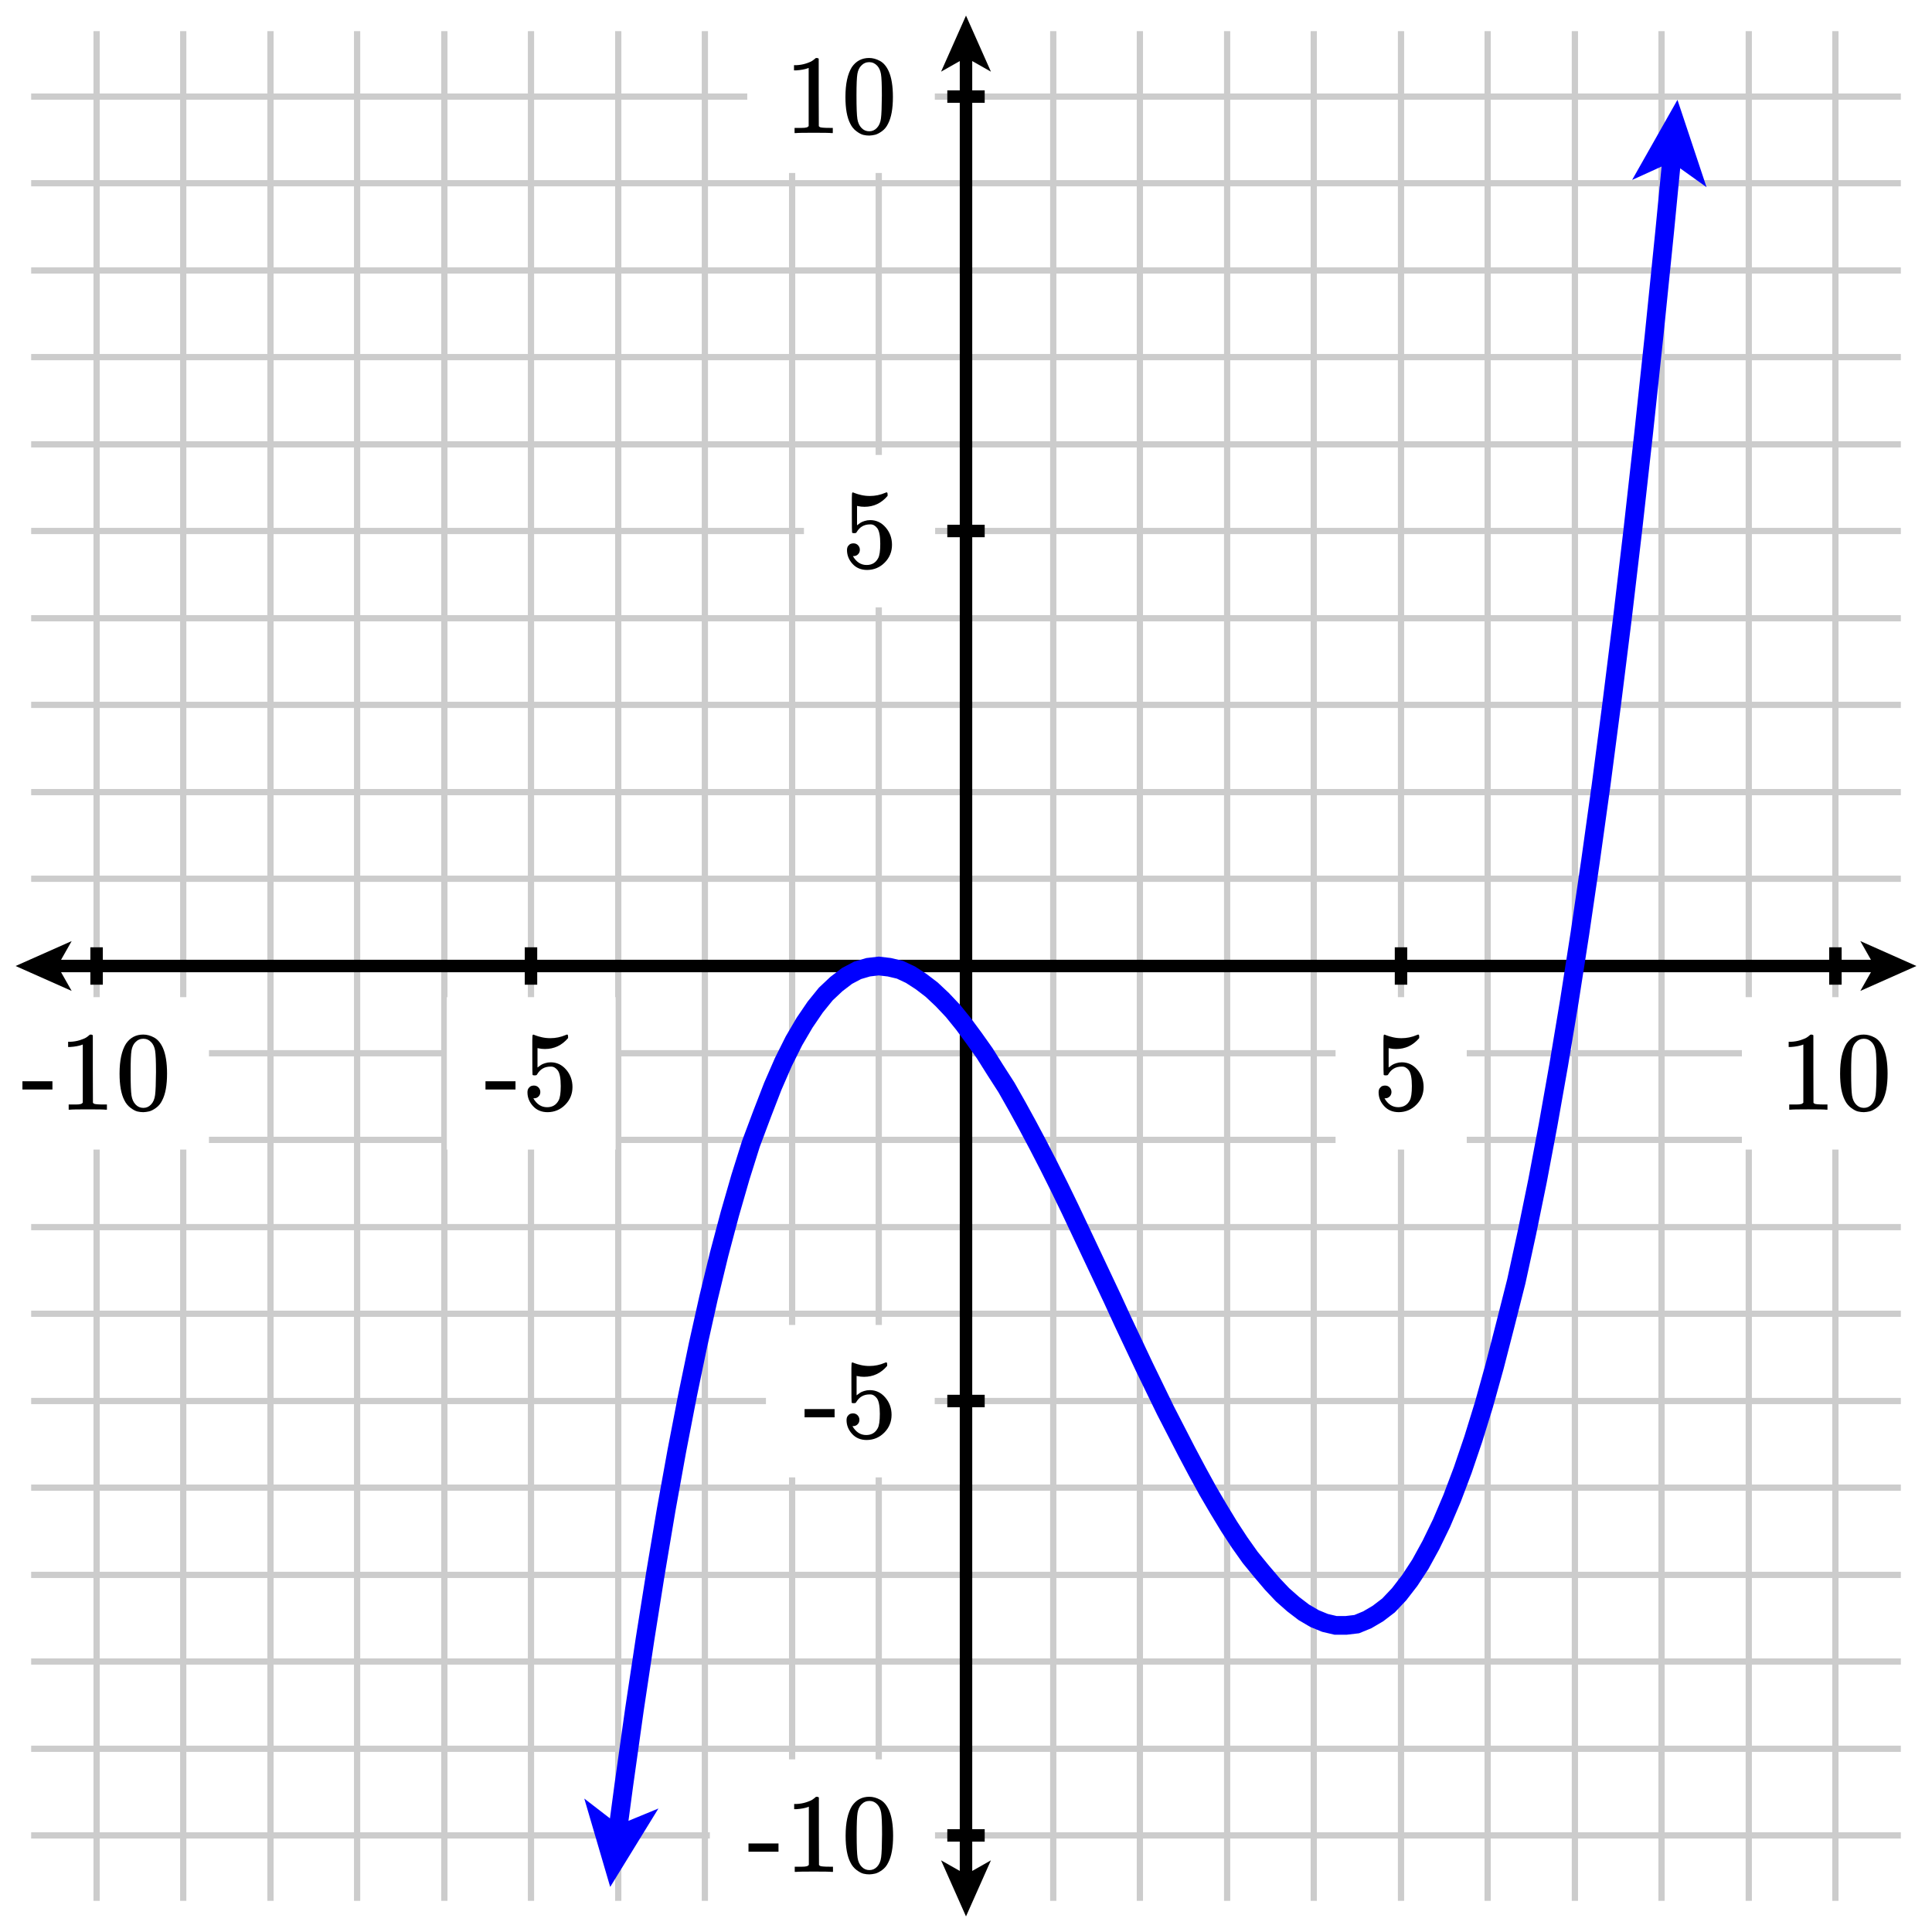 <svg xmlns="http://www.w3.org/2000/svg" id="diagram" width="310" height="310"><defs><clipPath id="clipPath-0"><rect x="5.0" y="5.0" width="300.0" height="300.0"/></clipPath><clipPath id="clipPath-1"><rect x="5.0" y="5.0" width="300.0" height="300.0"/></clipPath><marker id="arrow-head-end-2_None_24_60-black" markerWidth="9.0" markerHeight="8.0" markerUnits="userSpaceOnUse" orient="auto-start-reverse" refX="6.5" refY="4.0"><path d="M 9.0 4.0L 0.0 8.0L 1.7 5.0L 1.7 3.0L 0.0 0.0Z" fill="black" stroke="none"/></marker><marker id="arrow-head-end-2_None_24_60-black-outline" markerWidth="13.0" markerHeight="12.0" markerUnits="userSpaceOnUse" orient="auto-start-reverse" refX="8.5" refY="6.0"><path d="M 11.8 7.8 L 2.8 11.8 A 2 2 0 0 1 0.0 10.0 L 0.0 2.0 A 2 2 0 0 1 2.8 0.2 L 11.8 4.2 A 2 2 0 0 1 11.8 7.8 Z" fill="white" stroke="none"/></marker><marker id="arrow-head-end-3_None_24_60-blue" markerWidth="13.5" markerHeight="12.0" markerUnits="userSpaceOnUse" orient="auto-start-reverse" refX="9.8" refY="6.0"><path d="M 13.5 6.0L 0.0 12.0L 2.6 7.5L 2.6 4.5L 0.0 0.0Z" fill="blue" stroke="none"/></marker><marker id="arrow-head-end-3_None_24_60-blue-outline" markerWidth="17.5" markerHeight="16.0" markerUnits="userSpaceOnUse" orient="auto-start-reverse" refX="11.8" refY="8.0"><path d="M 16.3 9.8 L 2.8 15.8 A 2 2 0 0 1 0.0 14.0 L 0.0 2.0 A 2 2 0 0 1 2.8 0.2 L 16.3 6.2 A 2 2 0 0 1 16.3 9.8 Z" fill="white" stroke="none"/></marker></defs><g id="grid-axes"><g id="grid" stroke="#ccc" stroke-width="1"><line id="line-0" x1="15.5" y1="305.0" x2="15.5" y2="5.0"/><line id="line-1" x1="29.4" y1="305.0" x2="29.4" y2="5.0"/><line id="line-2" x1="43.4" y1="305.0" x2="43.4" y2="5.0"/><line id="line-3" x1="57.3" y1="305.0" x2="57.3" y2="5.0"/><line id="line-4" x1="71.3" y1="305.0" x2="71.3" y2="5.0"/><line id="line-5" x1="85.2" y1="305.0" x2="85.2" y2="5.0"/><line id="line-6" x1="99.2" y1="305.0" x2="99.2" y2="5.0"/><line id="line-7" x1="113.1" y1="305.0" x2="113.1" y2="5.0"/><line id="line-8" x1="127.1" y1="305.0" x2="127.1" y2="5.0"/><line id="line-9" x1="141.0" y1="305.0" x2="141.0" y2="5.0"/><line id="line-10" x1="155.0" y1="305.0" x2="155.0" y2="5.0"/><line id="line-11" x1="169.0" y1="305.0" x2="169.0" y2="5.0"/><line id="line-12" x1="182.9" y1="305.0" x2="182.9" y2="5.0"/><line id="line-13" x1="196.9" y1="305.0" x2="196.9" y2="5.0"/><line id="line-14" x1="210.8" y1="305.0" x2="210.8" y2="5.0"/><line id="line-15" x1="224.8" y1="305.0" x2="224.8" y2="5.0"/><line id="line-16" x1="238.7" y1="305.0" x2="238.7" y2="5.0"/><line id="line-17" x1="252.7" y1="305.0" x2="252.7" y2="5.0"/><line id="line-18" x1="266.6" y1="305.0" x2="266.6" y2="5.0"/><line id="line-19" x1="280.6" y1="305.0" x2="280.6" y2="5.0"/><line id="line-20" x1="294.5" y1="305.0" x2="294.5" y2="5.0"/><line id="line-21" x1="5.0" y1="294.5" x2="305.0" y2="294.5"/><line id="line-22" x1="5.0" y1="280.6" x2="305.0" y2="280.6"/><line id="line-23" x1="5.0" y1="266.6" x2="305.0" y2="266.6"/><line id="line-24" x1="5.0" y1="252.7" x2="305.0" y2="252.7"/><line id="line-25" x1="5.0" y1="238.7" x2="305.0" y2="238.7"/><line id="line-26" x1="5.0" y1="224.8" x2="305.0" y2="224.8"/><line id="line-27" x1="5.0" y1="210.8" x2="305.0" y2="210.8"/><line id="line-28" x1="5.0" y1="196.9" x2="305.0" y2="196.9"/><line id="line-29" x1="5.0" y1="182.9" x2="305.0" y2="182.9"/><line id="line-30" x1="5.0" y1="169.0" x2="305.0" y2="169.0"/><line id="line-31" x1="5.0" y1="155.0" x2="305.0" y2="155.0"/><line id="line-32" x1="5.0" y1="141.0" x2="305.0" y2="141.0"/><line id="line-33" x1="5.0" y1="127.1" x2="305.0" y2="127.1"/><line id="line-34" x1="5.0" y1="113.1" x2="305.0" y2="113.1"/><line id="line-35" x1="5.0" y1="99.2" x2="305.0" y2="99.2"/><line id="line-36" x1="5.0" y1="85.2" x2="305.0" y2="85.2"/><line id="line-37" x1="5.0" y1="71.3" x2="305.0" y2="71.3"/><line id="line-38" x1="5.0" y1="57.3" x2="305.0" y2="57.3"/><line id="line-39" x1="5.0" y1="43.4" x2="305.0" y2="43.4"/><line id="line-40" x1="5.0" y1="29.4" x2="305.0" y2="29.4"/><line id="line-41" x1="5.0" y1="15.5" x2="305.0" y2="15.5"/></g><g id="axes" stroke="black" stroke-width="2"><line id="line-42" x1="5.0" y1="155.0" x2="305.0" y2="155.0" stroke="black" stroke-width="2" marker-end="url(#arrow-head-end-2_None_24_60-black)" marker-start="url(#arrow-head-end-2_None_24_60-black)"/><g><line id="line-43" x1="15.5" y1="158.0" x2="15.5" y2="152.0"/><line id="line-44" x1="85.2" y1="158.0" x2="85.2" y2="152.0"/><line id="line-45" x1="224.8" y1="158.0" x2="224.8" y2="152.0"/><line id="line-46" x1="294.5" y1="158.0" x2="294.5" y2="152.0"/></g><line id="line-47" x1="155.0" y1="305.0" x2="155.0" y2="5.0" stroke="black" stroke-width="2" marker-end="url(#arrow-head-end-2_None_24_60-black)" marker-start="url(#arrow-head-end-2_None_24_60-black)"/><g><line id="line-48" x1="152.0" y1="294.5" x2="158.0" y2="294.5"/><line id="line-49" x1="152.0" y1="224.8" x2="158.0" y2="224.8"/><line id="line-50" x1="152.0" y1="85.2" x2="158.0" y2="85.2"/><line id="line-51" x1="152.0" y1="15.5" x2="158.0" y2="15.5"/></g></g><g id="label-0" transform="translate(15.5,166.0) translate(-12.1,-0.0)"><rect x="-6" y="-6" width="36.128" height="24.456" stroke="none" fill="white"/><g id="g-0"><svg xmlns:xlink="http://www.w3.org/1999/xlink" style="vertical-align: -0.400px" width="24.128px" height="12.456px" role="img" focusable="false" viewBox="0 -666 1333 688" x="0.0" y="0.0"><defs><path id="MJX-97-TEX-N-2D" d="M11 179V252H277V179H11Z"/><path id="MJX-97-TEX-N-31" d="M213 578L200 573Q186 568 160 563T102 556H83V602H102Q149 604 189 617T245 641T273 663Q275 666 285 666Q294 666 302 660V361L303 61Q310 54 315 52T339 48T401 46H427V0H416Q395 3 257 3Q121 3 100 0H88V46H114Q136 46 152 46T177 47T193 50T201 52T207 57T213 61V578Z"/><path id="MJX-97-TEX-N-30" d="M96 585Q152 666 249 666Q297 666 345 640T423 548Q460 465 460 320Q460 165 417 83Q397 41 362 16T301 -15T250 -22Q224 -22 198 -16T137 16T82 83Q39 165 39 320Q39 494 96 585ZM321 597Q291 629 250 629Q208 629 178 597Q153 571 145 525T137 333Q137 175 145 125T181 46Q209 16 250 16Q290 16 318 46Q347 76 354 130T362 333Q362 478 354 524T321 597Z"/></defs><g stroke="currentColor" fill="currentColor" stroke-width="0" transform="scale(1,-1)"><g data-mml-node="math"><g data-mml-node="mtext"><use data-c="2D" xlink:href="#MJX-97-TEX-N-2D"/><use data-c="31" xlink:href="#MJX-97-TEX-N-31" transform="translate(333,0)"/><use data-c="30" xlink:href="#MJX-97-TEX-N-30" transform="translate(833,0)"/></g></g></g></svg></g></g><g id="label-1" transform="translate(85.2,166.0) translate(-7.5,-0.0)"><rect x="-6" y="-6" width="27.08" height="24.456" stroke="none" fill="white"/><g id="g-1"><svg xmlns:xlink="http://www.w3.org/1999/xlink" style="vertical-align: -0.400px" width="15.080px" height="12.456px" role="img" focusable="false" viewBox="0 -666 833 688" x="0.0" y="0.0"><defs><path id="MJX-98-TEX-N-2D" d="M11 179V252H277V179H11Z"/><path id="MJX-98-TEX-N-35" d="M164 157Q164 133 148 117T109 101H102Q148 22 224 22Q294 22 326 82Q345 115 345 210Q345 313 318 349Q292 382 260 382H254Q176 382 136 314Q132 307 129 306T114 304Q97 304 95 310Q93 314 93 485V614Q93 664 98 664Q100 666 102 666Q103 666 123 658T178 642T253 634Q324 634 389 662Q397 666 402 666Q410 666 410 648V635Q328 538 205 538Q174 538 149 544L139 546V374Q158 388 169 396T205 412T256 420Q337 420 393 355T449 201Q449 109 385 44T229 -22Q148 -22 99 32T50 154Q50 178 61 192T84 210T107 214Q132 214 148 197T164 157Z"/></defs><g stroke="currentColor" fill="currentColor" stroke-width="0" transform="scale(1,-1)"><g data-mml-node="math"><g data-mml-node="mtext"><use data-c="2D" xlink:href="#MJX-98-TEX-N-2D"/><use data-c="35" xlink:href="#MJX-98-TEX-N-35" transform="translate(333,0)"/></g></g></g></svg></g></g><g id="label-2" transform="translate(224.8,166.0) translate(-4.5,-0.0)"><rect x="-6" y="-6" width="21.048" height="24.456" stroke="none" fill="white"/><g id="g-2"><svg xmlns:xlink="http://www.w3.org/1999/xlink" style="vertical-align: -0.400px" width="9.048px" height="12.456px" role="img" focusable="false" viewBox="0 -666 500 688" x="0.0" y="0.0"><defs><path id="MJX-99-TEX-N-35" d="M164 157Q164 133 148 117T109 101H102Q148 22 224 22Q294 22 326 82Q345 115 345 210Q345 313 318 349Q292 382 260 382H254Q176 382 136 314Q132 307 129 306T114 304Q97 304 95 310Q93 314 93 485V614Q93 664 98 664Q100 666 102 666Q103 666 123 658T178 642T253 634Q324 634 389 662Q397 666 402 666Q410 666 410 648V635Q328 538 205 538Q174 538 149 544L139 546V374Q158 388 169 396T205 412T256 420Q337 420 393 355T449 201Q449 109 385 44T229 -22Q148 -22 99 32T50 154Q50 178 61 192T84 210T107 214Q132 214 148 197T164 157Z"/></defs><g stroke="currentColor" fill="currentColor" stroke-width="0" transform="scale(1,-1)"><g data-mml-node="math"><g data-mml-node="mtext"><use data-c="35" xlink:href="#MJX-99-TEX-N-35"/></g></g></g></svg></g></g><g id="label-3" transform="translate(294.5,166.0) translate(-9.0,-0.0)"><rect x="-6" y="-6" width="30.096" height="24.456" stroke="none" fill="white"/><g id="g-3"><svg xmlns:xlink="http://www.w3.org/1999/xlink" style="vertical-align: -0.400px" width="18.096px" height="12.456px" role="img" focusable="false" viewBox="0 -666 1000 688" x="0.0" y="0.0"><defs><path id="MJX-100-TEX-N-31" d="M213 578L200 573Q186 568 160 563T102 556H83V602H102Q149 604 189 617T245 641T273 663Q275 666 285 666Q294 666 302 660V361L303 61Q310 54 315 52T339 48T401 46H427V0H416Q395 3 257 3Q121 3 100 0H88V46H114Q136 46 152 46T177 47T193 50T201 52T207 57T213 61V578Z"/><path id="MJX-100-TEX-N-30" d="M96 585Q152 666 249 666Q297 666 345 640T423 548Q460 465 460 320Q460 165 417 83Q397 41 362 16T301 -15T250 -22Q224 -22 198 -16T137 16T82 83Q39 165 39 320Q39 494 96 585ZM321 597Q291 629 250 629Q208 629 178 597Q153 571 145 525T137 333Q137 175 145 125T181 46Q209 16 250 16Q290 16 318 46Q347 76 354 130T362 333Q362 478 354 524T321 597Z"/></defs><g stroke="currentColor" fill="currentColor" stroke-width="0" transform="scale(1,-1)"><g data-mml-node="math"><g data-mml-node="mtext"><use data-c="31" xlink:href="#MJX-100-TEX-N-31"/><use data-c="30" xlink:href="#MJX-100-TEX-N-30" transform="translate(500,0)"/></g></g></g></svg></g></g><g id="label-4" transform="translate(144.0,294.5) translate(-24.1,-6.2)"><rect x="-6" y="-6" width="36.128" height="24.456" stroke="none" fill="white"/><g id="g-4"><svg xmlns:xlink="http://www.w3.org/1999/xlink" style="vertical-align: -0.400px" width="24.128px" height="12.456px" role="img" focusable="false" viewBox="0 -666 1333 688" x="0.0" y="0.0"><defs><path id="MJX-101-TEX-N-2D" d="M11 179V252H277V179H11Z"/><path id="MJX-101-TEX-N-31" d="M213 578L200 573Q186 568 160 563T102 556H83V602H102Q149 604 189 617T245 641T273 663Q275 666 285 666Q294 666 302 660V361L303 61Q310 54 315 52T339 48T401 46H427V0H416Q395 3 257 3Q121 3 100 0H88V46H114Q136 46 152 46T177 47T193 50T201 52T207 57T213 61V578Z"/><path id="MJX-101-TEX-N-30" d="M96 585Q152 666 249 666Q297 666 345 640T423 548Q460 465 460 320Q460 165 417 83Q397 41 362 16T301 -15T250 -22Q224 -22 198 -16T137 16T82 83Q39 165 39 320Q39 494 96 585ZM321 597Q291 629 250 629Q208 629 178 597Q153 571 145 525T137 333Q137 175 145 125T181 46Q209 16 250 16Q290 16 318 46Q347 76 354 130T362 333Q362 478 354 524T321 597Z"/></defs><g stroke="currentColor" fill="currentColor" stroke-width="0" transform="scale(1,-1)"><g data-mml-node="math"><g data-mml-node="mtext"><use data-c="2D" xlink:href="#MJX-101-TEX-N-2D"/><use data-c="31" xlink:href="#MJX-101-TEX-N-31" transform="translate(333,0)"/><use data-c="30" xlink:href="#MJX-101-TEX-N-30" transform="translate(833,0)"/></g></g></g></svg></g></g><g id="label-5" transform="translate(144.0,224.8) translate(-15.1,-6.2)"><rect x="-6" y="-6" width="27.08" height="24.456" stroke="none" fill="white"/><g id="g-5"><svg xmlns:xlink="http://www.w3.org/1999/xlink" style="vertical-align: -0.400px" width="15.080px" height="12.456px" role="img" focusable="false" viewBox="0 -666 833 688" x="0.0" y="0.0"><defs><path id="MJX-102-TEX-N-2D" d="M11 179V252H277V179H11Z"/><path id="MJX-102-TEX-N-35" d="M164 157Q164 133 148 117T109 101H102Q148 22 224 22Q294 22 326 82Q345 115 345 210Q345 313 318 349Q292 382 260 382H254Q176 382 136 314Q132 307 129 306T114 304Q97 304 95 310Q93 314 93 485V614Q93 664 98 664Q100 666 102 666Q103 666 123 658T178 642T253 634Q324 634 389 662Q397 666 402 666Q410 666 410 648V635Q328 538 205 538Q174 538 149 544L139 546V374Q158 388 169 396T205 412T256 420Q337 420 393 355T449 201Q449 109 385 44T229 -22Q148 -22 99 32T50 154Q50 178 61 192T84 210T107 214Q132 214 148 197T164 157Z"/></defs><g stroke="currentColor" fill="currentColor" stroke-width="0" transform="scale(1,-1)"><g data-mml-node="math"><g data-mml-node="mtext"><use data-c="2D" xlink:href="#MJX-102-TEX-N-2D"/><use data-c="35" xlink:href="#MJX-102-TEX-N-35" transform="translate(333,0)"/></g></g></g></svg></g></g><g id="label-6" transform="translate(144.0,85.2) translate(-9.0,-6.2)"><rect x="-6" y="-6" width="21.048" height="24.456" stroke="none" fill="white"/><g id="g-6"><svg xmlns:xlink="http://www.w3.org/1999/xlink" style="vertical-align: -0.400px" width="9.048px" height="12.456px" role="img" focusable="false" viewBox="0 -666 500 688" x="0.0" y="0.0"><defs><path id="MJX-103-TEX-N-35" d="M164 157Q164 133 148 117T109 101H102Q148 22 224 22Q294 22 326 82Q345 115 345 210Q345 313 318 349Q292 382 260 382H254Q176 382 136 314Q132 307 129 306T114 304Q97 304 95 310Q93 314 93 485V614Q93 664 98 664Q100 666 102 666Q103 666 123 658T178 642T253 634Q324 634 389 662Q397 666 402 666Q410 666 410 648V635Q328 538 205 538Q174 538 149 544L139 546V374Q158 388 169 396T205 412T256 420Q337 420 393 355T449 201Q449 109 385 44T229 -22Q148 -22 99 32T50 154Q50 178 61 192T84 210T107 214Q132 214 148 197T164 157Z"/></defs><g stroke="currentColor" fill="currentColor" stroke-width="0" transform="scale(1,-1)"><g data-mml-node="math"><g data-mml-node="mtext"><use data-c="35" xlink:href="#MJX-103-TEX-N-35"/></g></g></g></svg></g></g><g id="label-7" transform="translate(144.0,15.5) translate(-18.1,-6.2)"><rect x="-6" y="-6" width="30.096" height="24.456" stroke="none" fill="white"/><g id="g-7"><svg xmlns:xlink="http://www.w3.org/1999/xlink" style="vertical-align: -0.400px" width="18.096px" height="12.456px" role="img" focusable="false" viewBox="0 -666 1000 688" x="0.0" y="0.0"><defs><path id="MJX-104-TEX-N-31" d="M213 578L200 573Q186 568 160 563T102 556H83V602H102Q149 604 189 617T245 641T273 663Q275 666 285 666Q294 666 302 660V361L303 61Q310 54 315 52T339 48T401 46H427V0H416Q395 3 257 3Q121 3 100 0H88V46H114Q136 46 152 46T177 47T193 50T201 52T207 57T213 61V578Z"/><path id="MJX-104-TEX-N-30" d="M96 585Q152 666 249 666Q297 666 345 640T423 548Q460 465 460 320Q460 165 417 83Q397 41 362 16T301 -15T250 -22Q224 -22 198 -16T137 16T82 83Q39 165 39 320Q39 494 96 585ZM321 597Q291 629 250 629Q208 629 178 597Q153 571 145 525T137 333Q137 175 145 125T181 46Q209 16 250 16Q290 16 318 46Q347 76 354 130T362 333Q362 478 354 524T321 597Z"/></defs><g stroke="currentColor" fill="currentColor" stroke-width="0" transform="scale(1,-1)"><g data-mml-node="math"><g data-mml-node="mtext"><use data-c="31" xlink:href="#MJX-104-TEX-N-31"/><use data-c="30" xlink:href="#MJX-104-TEX-N-30" transform="translate(500,0)"/></g></g></g></svg></g></g></g><path id="graph-0" stroke="blue" stroke-width="3" fill="none" d="M 98.4 299.1 L 100.1 286.4 L 101.8 274.3 L 103.5 263.0 L 105.2 252.3 L 106.9 242.2 L 108.6 232.8 L 110.3 224.0 L 112.0 215.8 L 113.7 208.2 L 115.4 201.2 L 117.1 194.8 L 118.8 188.9 L 120.5 183.5 L 122.3 178.7 L 124.0 174.3 L 125.7 170.4 L 127.4 167.0 L 129.1 164.1 L 130.8 161.6 L 132.5 159.5 L 134.2 157.9 L 135.9 156.6 L 137.6 155.7 L 139.3 155.2 L 141.0 155.0 L 142.7 155.2 L 144.4 155.6 L 146.1 156.4 L 147.8 157.5 L 149.5 158.8 L 151.2 160.4 L 152.9 162.2 L 154.6 164.3 L 156.3 166.6 L 158.0 169.0 L 159.7 171.7 L 161.5 174.5 L 163.2 177.5 L 164.9 180.6 L 166.6 183.8 L 168.3 187.1 L 170.0 190.5 L 171.7 194.0 L 173.4 197.6 L 175.1 201.2 L 176.8 204.8 L 178.5 208.4 L 180.2 212.1 L 181.9 215.7 L 183.6 219.3 L 185.3 222.8 L 187.0 226.3 L 188.7 229.6 L 190.4 232.9 L 192.1 236.1 L 193.8 239.2 L 195.5 242.1 L 197.2 244.9 L 198.9 247.5 L 200.6 249.9 L 202.4 252.1 L 204.1 254.1 L 205.8 255.9 L 207.5 257.4 L 209.2 258.7 L 210.9 259.7 L 212.6 260.4 L 214.3 260.8 L 216.0 260.8 L 217.7 260.6 L 219.4 259.9 L 221.1 258.9 L 222.8 257.6 L 224.5 255.8 L 226.2 253.6 L 227.9 251.0 L 229.6 247.9 L 231.3 244.4 L 233.0 240.4 L 234.7 235.9 L 236.4 230.9 L 238.1 225.4 L 239.8 219.3 L 241.5 212.7 L 243.3 205.6 L 245.0 197.8 L 246.7 189.5 L 248.4 180.5 L 250.1 170.9 L 251.8 160.7 L 253.5 149.8 L 255.2 138.2 L 256.9 126.0 L 258.6 113.0 L 260.3 99.4 L 262.0 85.0 L 263.7 69.8 L 265.4 53.9 L 267.1 37.2 L 268.8 19.7" marker-end="url(#arrow-head-end-3_None_24_60-blue)" marker-start="url(#arrow-head-end-3_None_24_60-blue)" clip-path="url(#clipPath-1)"/></svg>